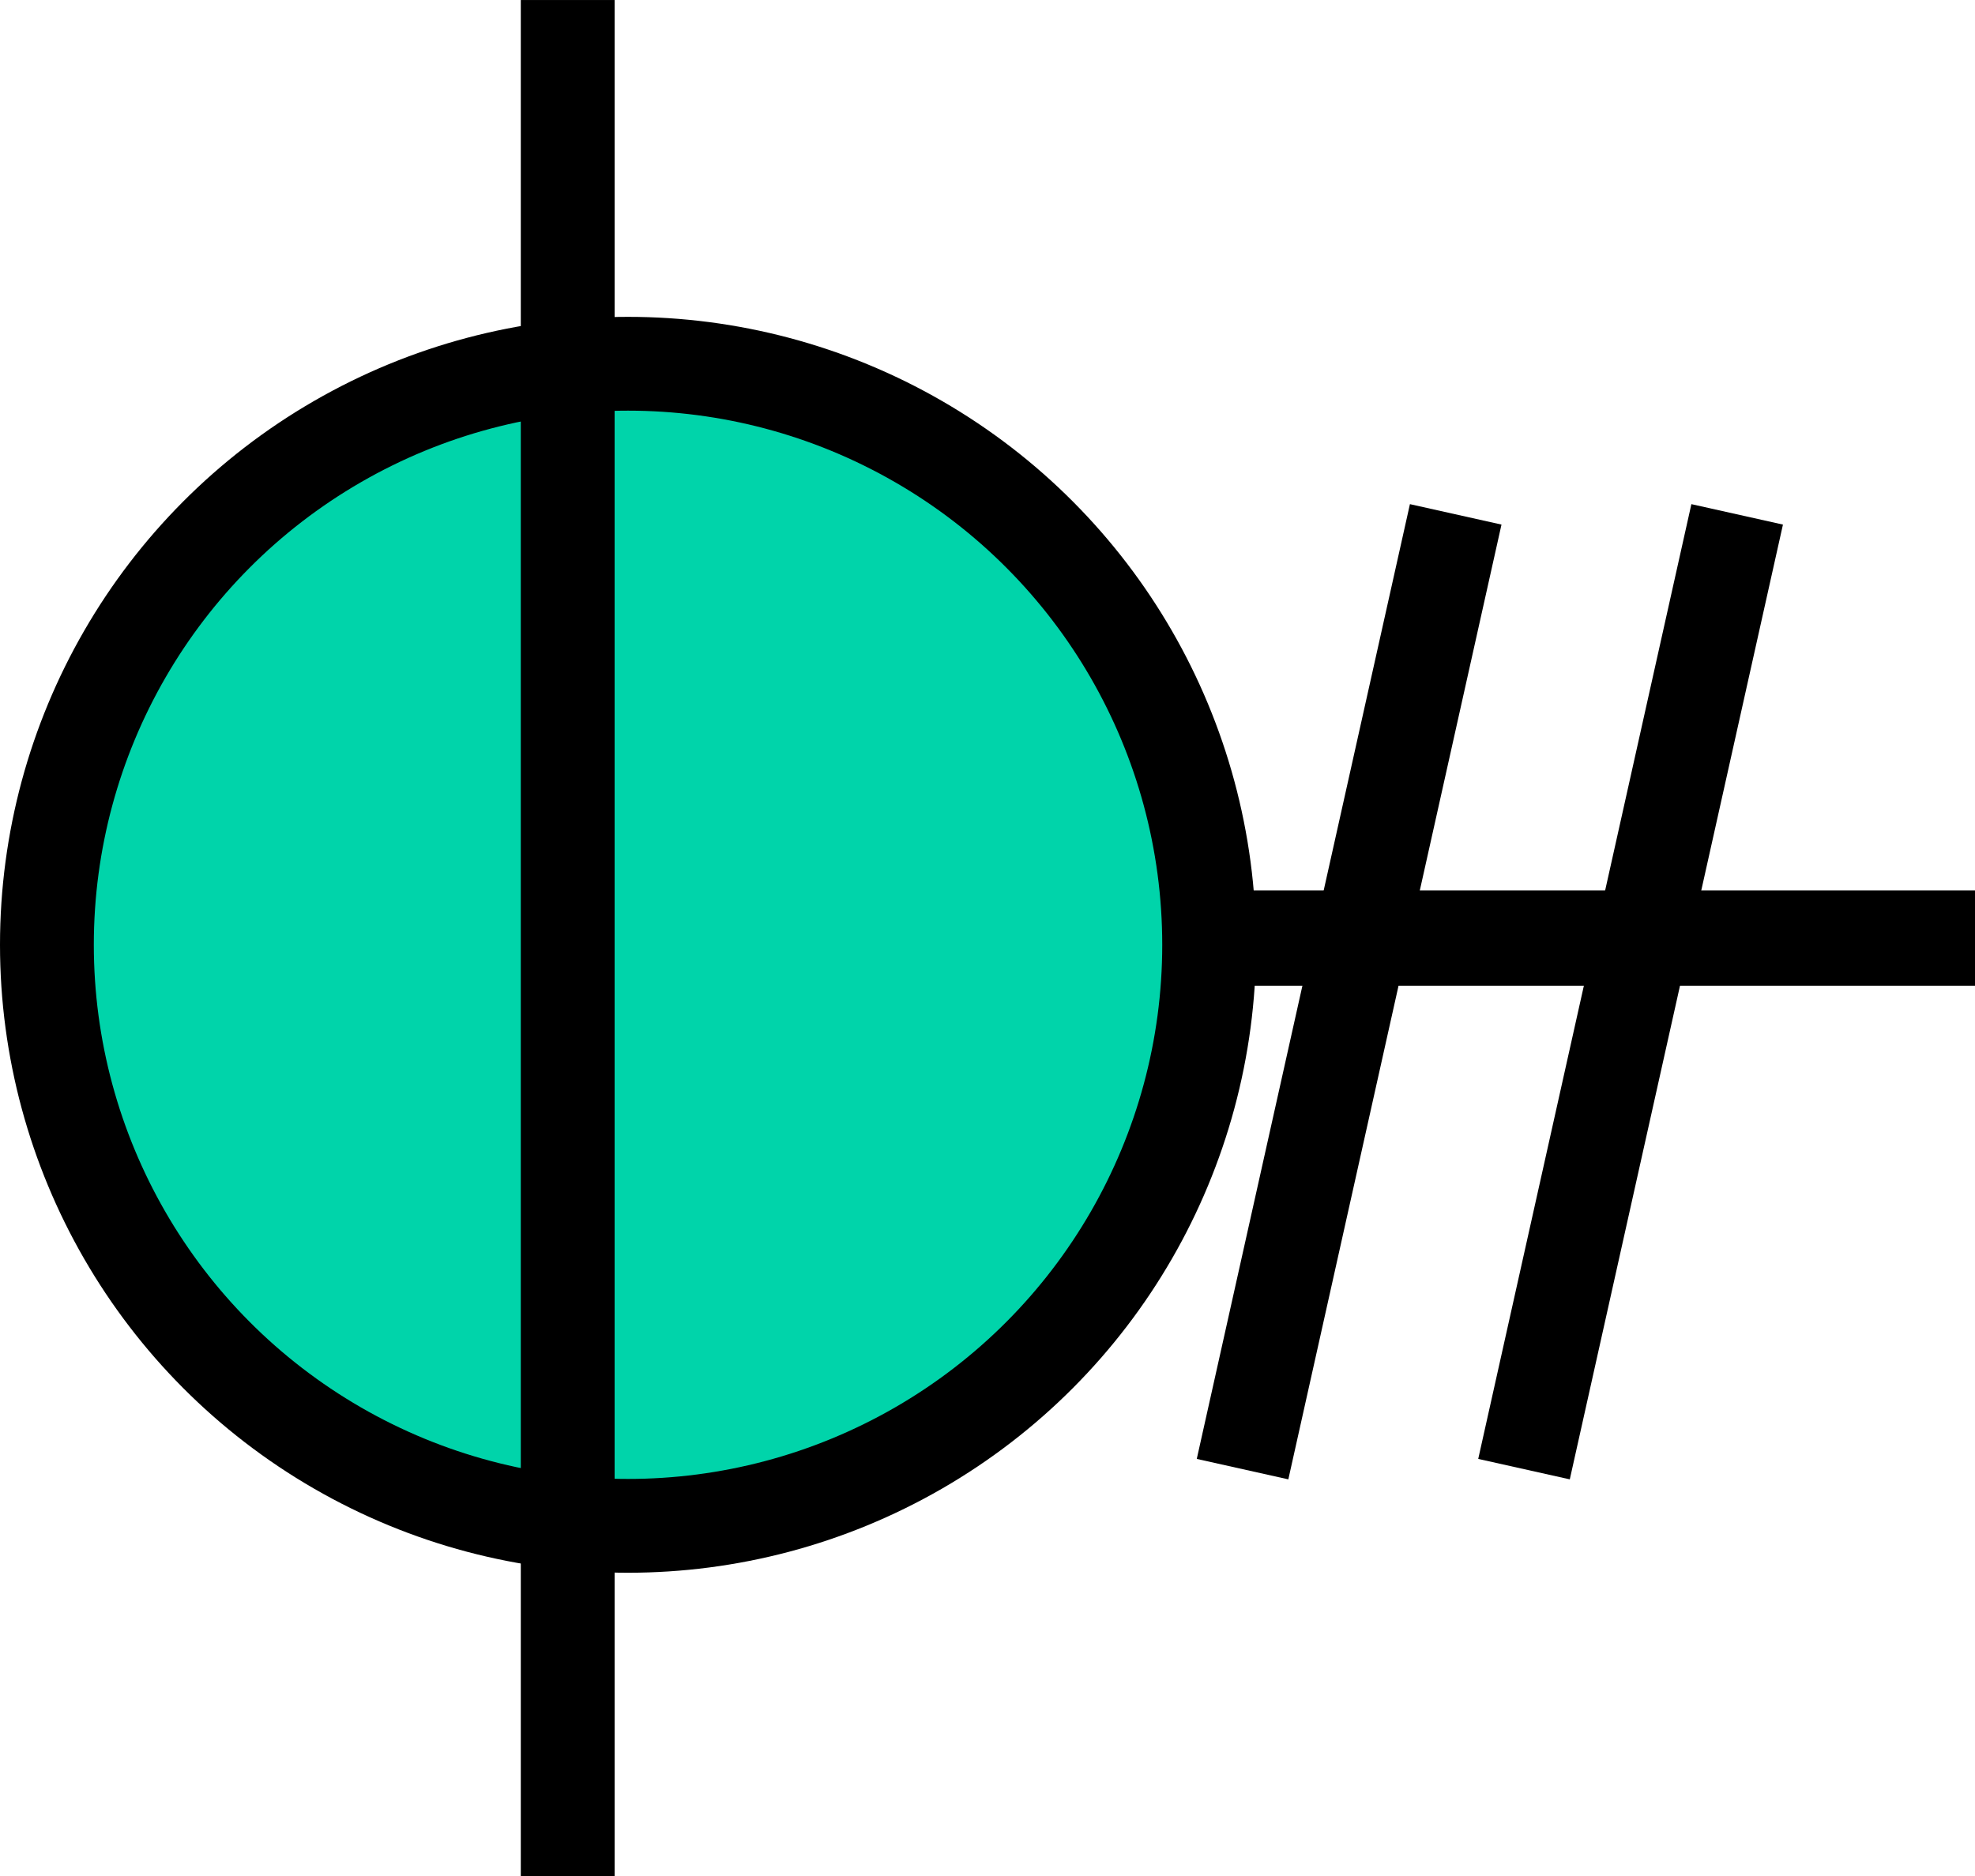 <?xml version="1.0" encoding="UTF-8" standalone="no"?>
<!-- Created with Inkscape (http://www.inkscape.org/) -->

<svg
   xmlns:dc="http://purl.org/dc/elements/1.1/"
   xmlns:cc="http://creativecommons.org/ns#"
   xmlns:rdf="http://www.w3.org/1999/02/22-rdf-syntax-ns#"
   xmlns:svg="http://www.w3.org/2000/svg"
   xmlns="http://www.w3.org/2000/svg"
   xmlns:sodipodi="http://sodipodi.sourceforge.net/DTD/sodipodi-0.dtd"
   xmlns:inkscape="http://www.inkscape.org/namespaces/inkscape"
   width="11.882mm"
   height="11.289mm"
   viewBox="0 0 42.102 40"
   id="svg2"
   version="1.1"
   inkscape:version="0.91 r13725"
   sodipodi:docname="drawing008.svg">
  <defs
     id="defs4" />
  <sodipodi:namedview
     id="base"
     pagecolor="#ffffff"
     bordercolor="#666666"
     borderopacity="1.0"
     inkscape:pageopacity="0.0"
     inkscape:pageshadow="2"
     inkscape:zoom="3.959798"
     inkscape:cx="84.393103"
     inkscape:cy="-2.6329603"
     inkscape:document-units="px"
     inkscape:current-layer="g4218"
     showgrid="true"
     showguides="false"
     inkscape:window-width="1920"
     inkscape:window-height="1018"
     inkscape:window-x="-8"
     inkscape:window-y="-8"
     inkscape:window-maximized="1"
     fit-margin-top="0"
     fit-margin-left="0"
     fit-margin-right="0"
     fit-margin-bottom="0">
    <inkscape:grid
       type="xygrid"
       id="grid4184"
       originx="-47.898"
       originy="-1000" />
  </sodipodi:namedview>
  <g
     inkscape:label="Layer 1"
     inkscape:groupmode="layer"
     id="layer1"
     transform="translate(-47.898,-12.362)">
    <g
       id="g4218">
      <g
         transform="translate(40,0)"
         id="g4265-0">
        <circle
           style="fill:#00d4aa;fill-rule:evenodd;stroke:#000000;stroke-width:2;stroke-linecap:butt;stroke-linejoin:miter;stroke-miterlimit:4;stroke-dasharray:none;stroke-opacity:1"
           id="path3344-1"
           cx="21.286"
           cy="32.505"
           r="12.388" />
        <path
           style="fill:none;fill-rule:evenodd;stroke:#000000;stroke-width:2;stroke-linecap:butt;stroke-linejoin:miter;stroke-miterlimit:4;stroke-dasharray:none;stroke-opacity:1"
           d="m 34.386,43.684 4.544,-20.356 0,0"
           id="path4186-7"
           inkscape:connector-curvature="0" />
        <path
           style="fill:none;fill-rule:evenodd;stroke:#000000;stroke-width:2;stroke-linecap:butt;stroke-linejoin:miter;stroke-miterlimit:4;stroke-dasharray:none;stroke-opacity:1"
           d="m 40.386,43.684 4.544,-20.356 0,0"
           id="path4186-3-4"
           inkscape:connector-curvature="0" />
        <path
           inkscape:connector-curvature="0"
           id="path4261-5"
           d="m 20,12.362 0,40"
           style="fill:none;fill-rule:evenodd;stroke:#000000;stroke-width:2;stroke-linecap:butt;stroke-linejoin:miter;stroke-miterlimit:4;stroke-dasharray:none;stroke-opacity:1" />
        <path
           inkscape:connector-curvature="0"
           id="path4263-5"
           d="m 34.554,32.362 15.446,0"
           style="fill:none;fill-rule:evenodd;stroke:#000000;stroke-width:2.03;stroke-linecap:butt;stroke-linejoin:miter;stroke-miterlimit:4;stroke-dasharray:none;stroke-opacity:1" />
      </g>
    </g>
  </g>
</svg>
